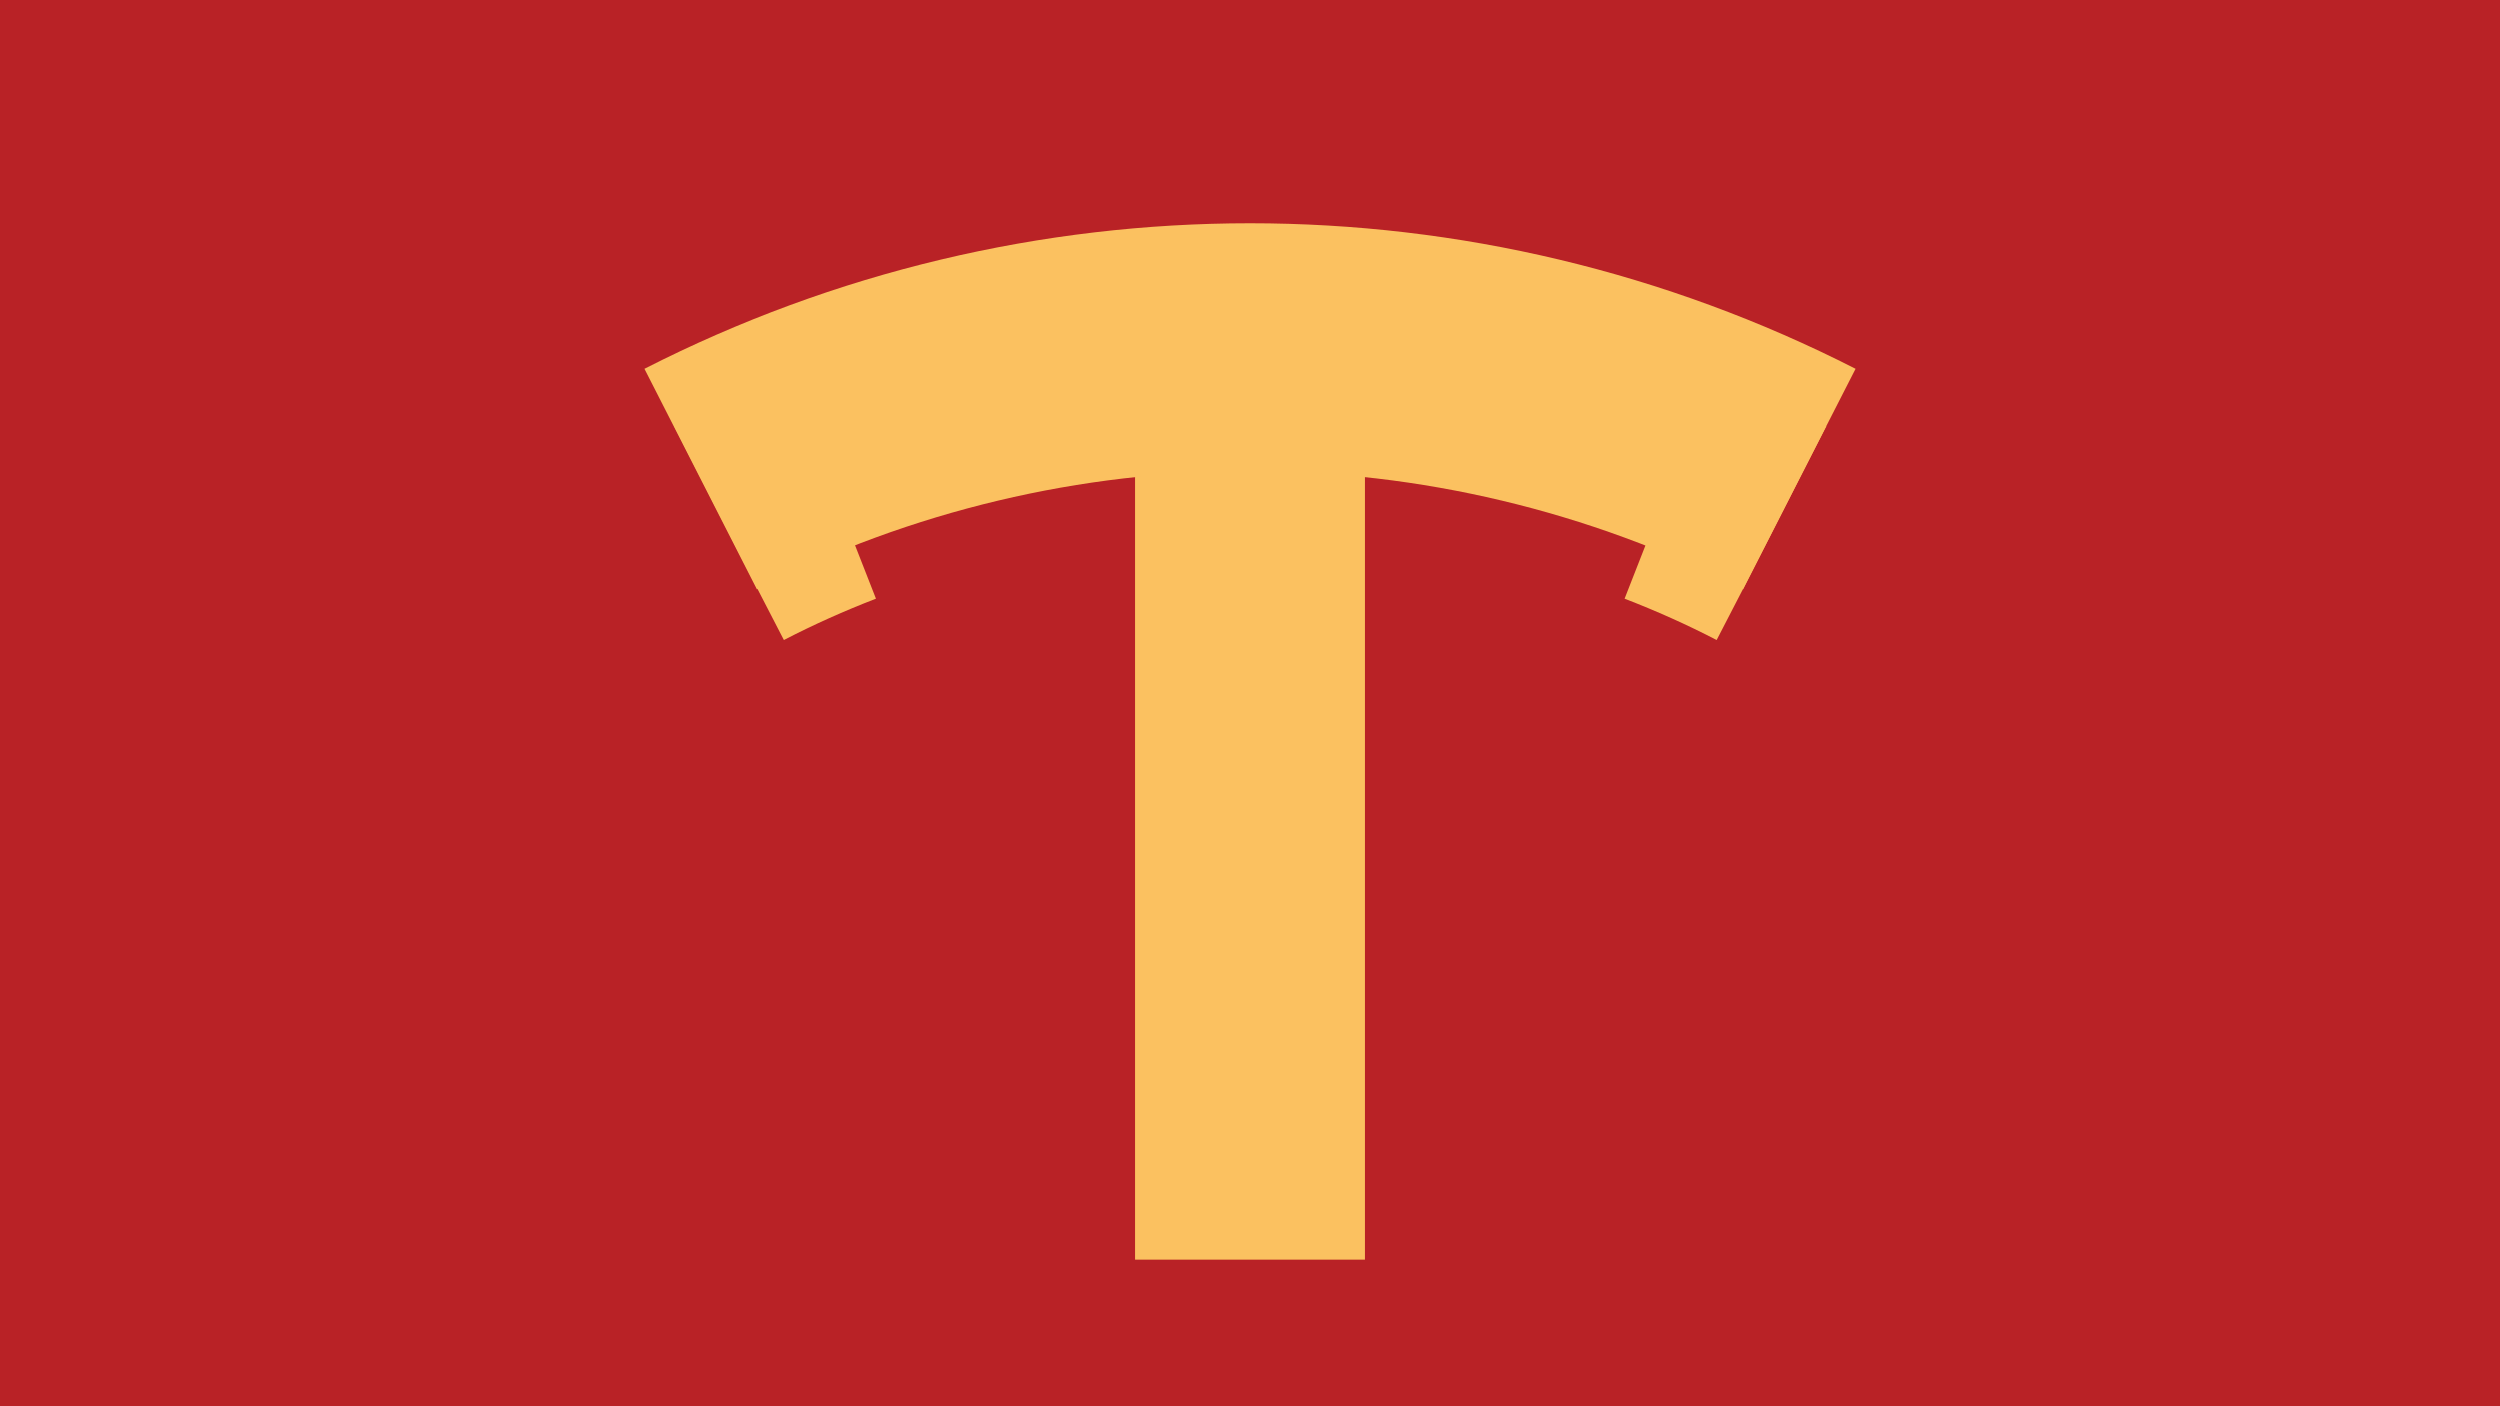 <?xml version="1.0" encoding="utf-8"?>
<!-- Generator: Adobe Illustrator 19.2.1, SVG Export Plug-In . SVG Version: 6.00 Build 0)  -->
<svg version="1.1" id="Layer_1" xmlns="http://www.w3.org/2000/svg" xmlns:xlink="http://www.w3.org/1999/xlink" x="0px" y="0px"
	 viewBox="0 0 453.5 255.1" style="enable-background:new 0 0 453.5 255.1;" xml:space="preserve">
<style type="text/css">
	.st0{fill:#B92226;}
	.st1{fill:#FBC160;}
</style>
<rect class="st0" width="453.5" height="255.1"/>
<rect x="205.9" y="79" class="st1" width="41.7" height="149.5"/>
<g>
	<g>
		<path class="st1" d="M316.2,106.9c-56.2-28.6-122.7-28.6-178.9,0c-6.8-13.3-13.6-26.7-20.4-40c69-35.2,150.7-35.2,219.7,0
			C329.8,80.2,323,93.5,316.2,106.9z"/>
		<path class="st1" d="M331.3,77.3c-6.8-3.4-13.7-6.5-20.7-9.3c-5.3,13.5-10.6,27.1-15.9,40.6c5.7,2.2,11.3,4.7,16.7,7.5
			C318.1,103.2,324.7,90.2,331.3,77.3z"/>
		<path class="st1" d="M122.3,77.3c6.8-3.4,13.7-6.5,20.7-9.3c5.3,13.5,10.6,27.1,15.9,40.6c-5.7,2.2-11.3,4.7-16.7,7.5
			C135.5,103.2,128.9,90.2,122.3,77.3z"/>
	</g>
</g>
</svg>
